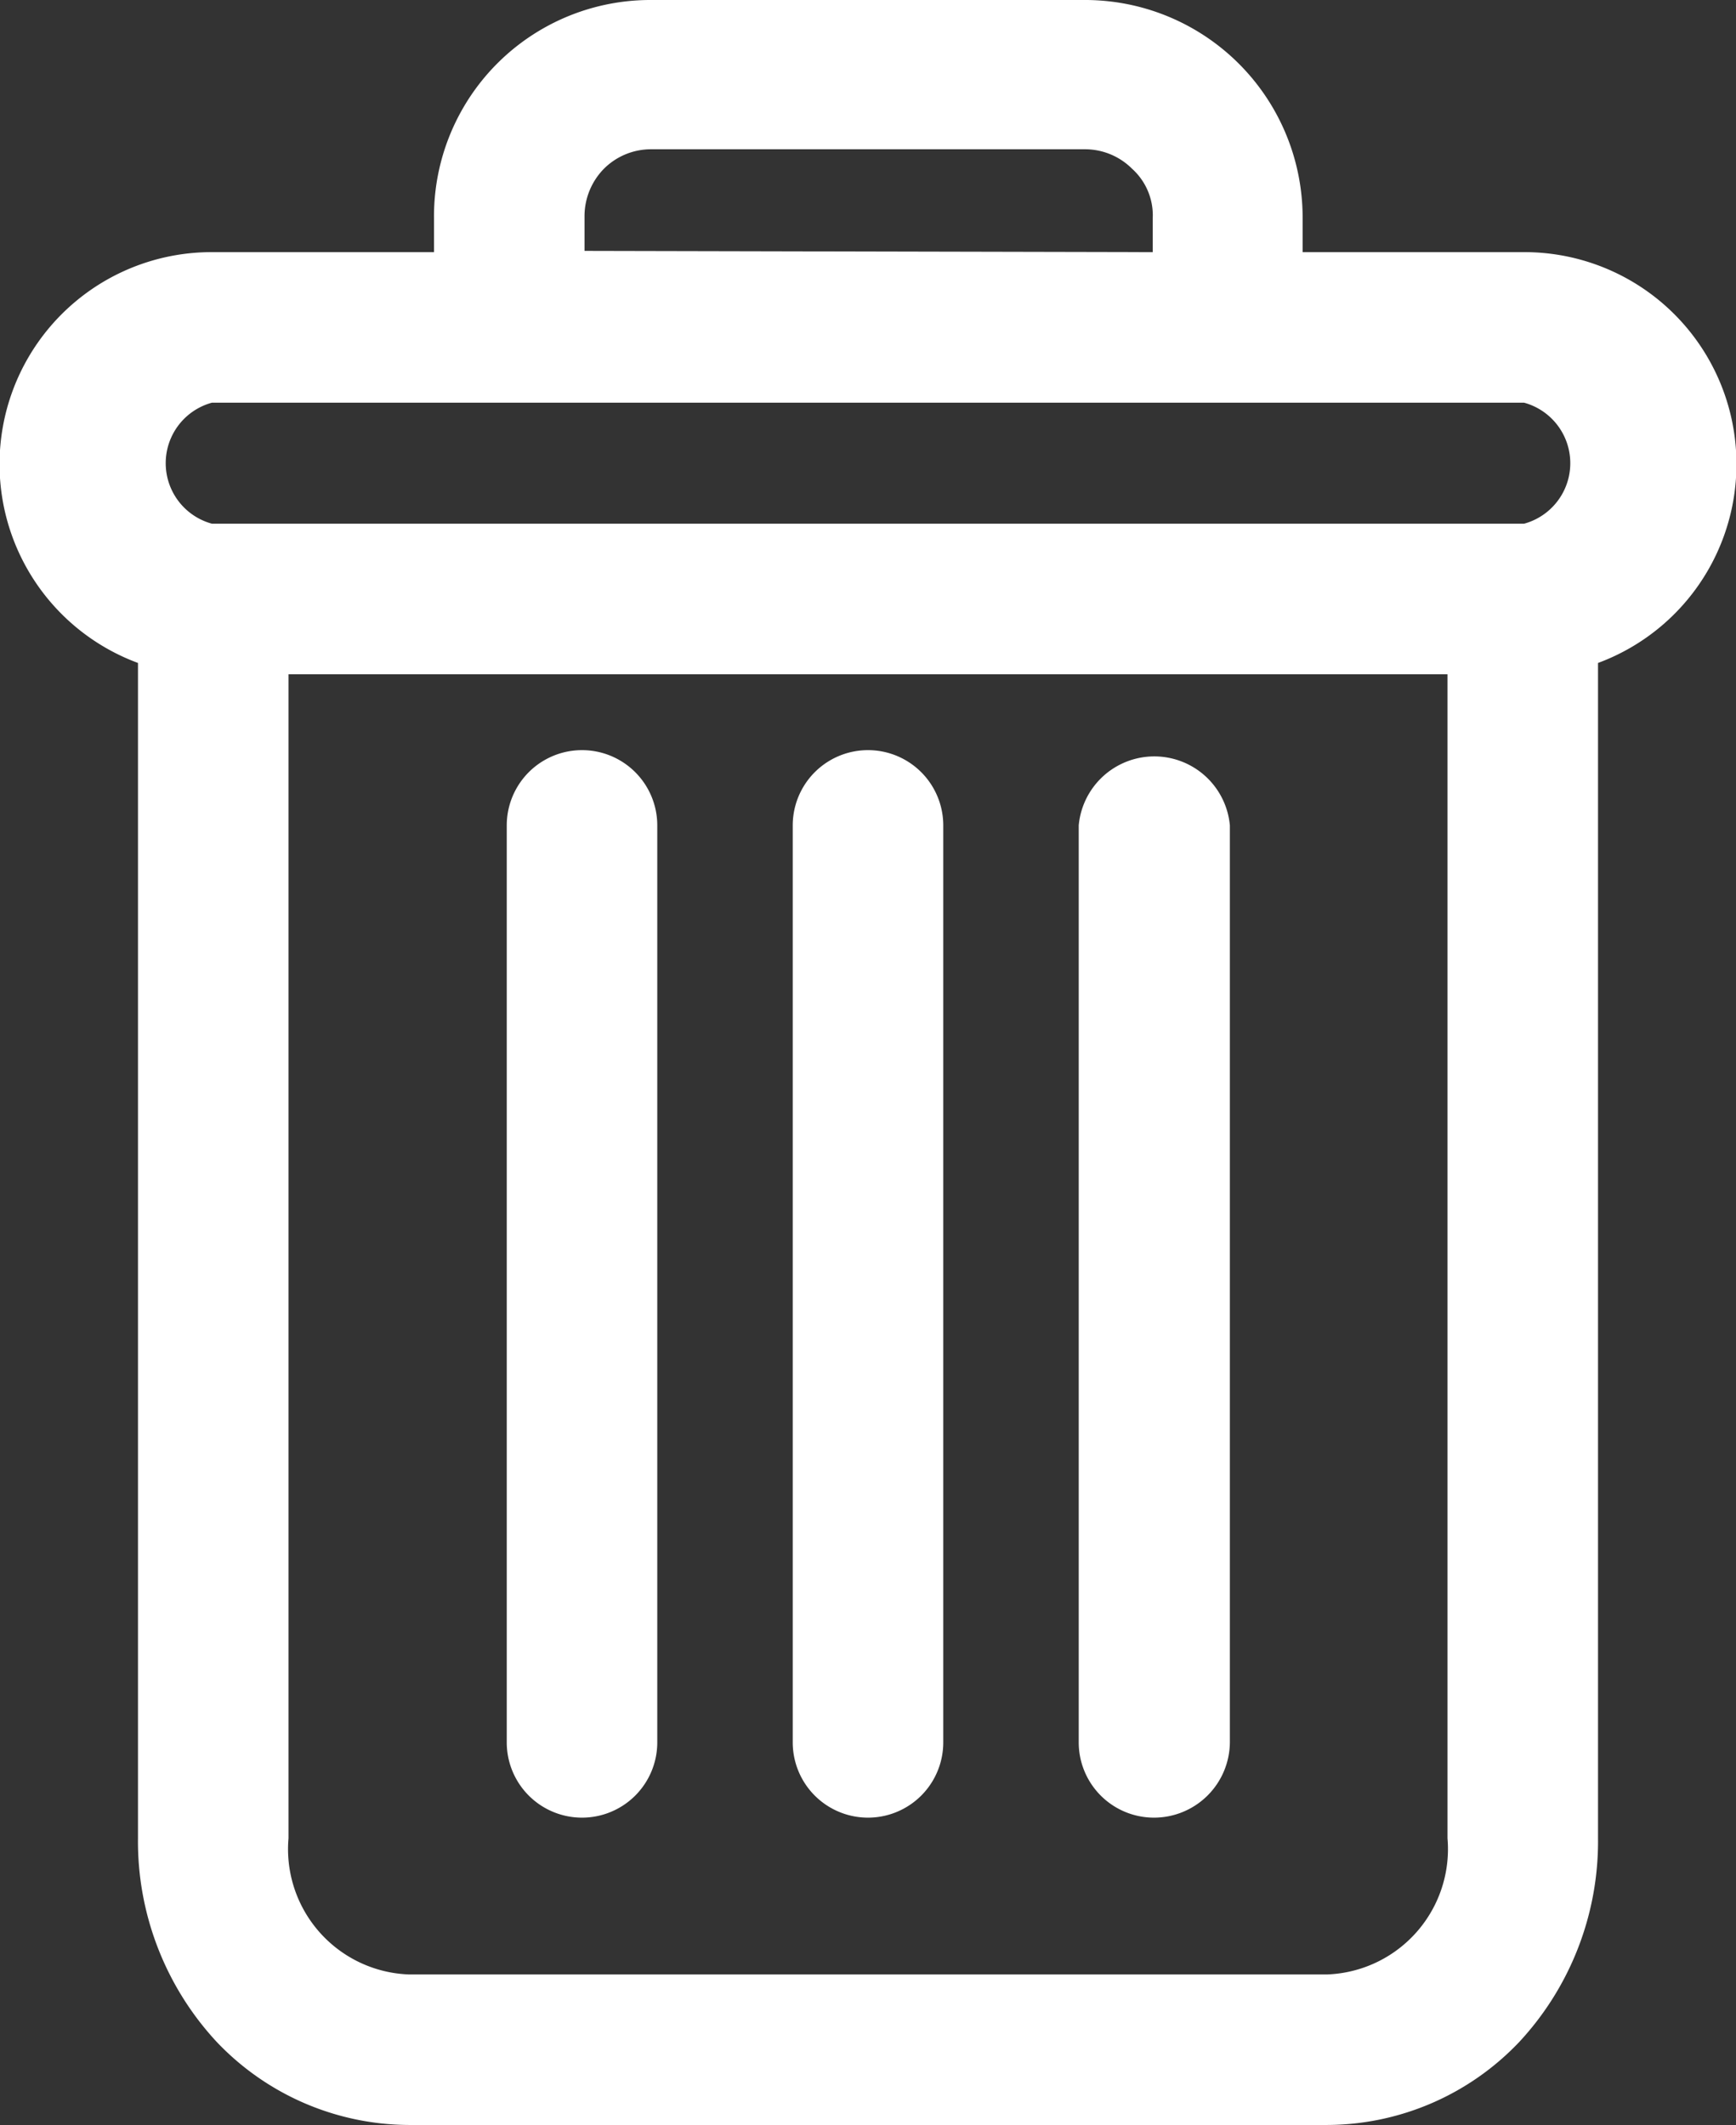<svg id="Layer_2" data-name="Layer 2" xmlns="http://www.w3.org/2000/svg" viewBox="0 0 27.68 33.88"><rect x="0" y="0" width="27.68" height="33.88" fill="#333333" stroke="none"/><defs><style>.cls-1{fill:#fff;}</style></defs><title>Delete</title><path class="cls-1" d="M24.56,31.29a1.2,1.2,0,0,1-1.2-1.2V15.47a1.21,1.21,0,0,1,2.41,0V30.09A1.21,1.21,0,0,1,24.56,31.29Z" transform="translate(-6.16 -2.31)"/><path class="cls-1" d="M24.56,14.7a.78.78,0,0,0-.77.77V30.09a.78.78,0,1,0,1.55,0V15.47A.78.78,0,0,0,24.56,14.7Z" transform="translate(-6.16 -2.31)"/><path class="cls-1" d="M15.44,31.29a1.2,1.2,0,0,1-1.2-1.2V15.47a1.2,1.2,0,0,1,2.4,0V30.09A1.2,1.2,0,0,1,15.44,31.29Z" transform="translate(-6.16 -2.31)"/><path class="cls-1" d="M15.44,14.7a.78.78,0,0,0-.78.77V30.09a.78.78,0,1,0,1.55,0V15.47A.78.78,0,0,0,15.44,14.7Z" transform="translate(-6.16 -2.31)"/><path class="cls-1" d="M12.68,36.19a4.25,4.25,0,0,1-3.07-1.33,4.7,4.7,0,0,1-1.25-3.24V12.88A3.38,3.38,0,0,1,9.54,6.33h3.54V5.79a3.45,3.45,0,0,1,3.46-3.48h6.9a3.47,3.47,0,0,1,3.49,3.48v.54h3.53a3.38,3.38,0,0,1,1.18,6.55V31.62a4.7,4.7,0,0,1-1.25,3.24,4.24,4.24,0,0,1-3.07,1.33Zm-1.92-4.57a2,2,0,0,0,1.92,2.17H27.32a2,2,0,0,0,1.92-2.17V13.06H10.76ZM9.54,8.73a1,1,0,0,0,0,1.93H30.46a1,1,0,0,0,0-1.93Zm15-2.4V5.79A1,1,0,0,0,24.21,5a1.06,1.06,0,0,0-.75-.31H16.54a1.06,1.06,0,0,0-.75.31,1.08,1.08,0,0,0-.31.76v.55Z" transform="translate(-6.16 -2.31)"/><path class="cls-1" d="M8.79,12.57V31.62a4.28,4.28,0,0,0,1.13,2.95,3.81,3.81,0,0,0,2.76,1.19H27.32a3.81,3.81,0,0,0,2.76-1.19,4.29,4.29,0,0,0,1.14-2.95v-19a3,3,0,0,0-.76-5.81h-4v-1a3,3,0,0,0-3.06-3.06H16.57A3.06,3.06,0,0,0,13.5,5.79v1h-4a3,3,0,0,0-.75,5.81ZM27.32,34.22H12.68a2.46,2.46,0,0,1-2.35-2.6v-19H29.67v19A2.46,2.46,0,0,1,27.32,34.22ZM15.05,5.79a1.48,1.48,0,0,1,.44-1.07,1.46,1.46,0,0,1,1.08-.44h6.87A1.5,1.5,0,0,1,25,5.79v1h-9.9ZM9.54,8.3H30.46a1.4,1.4,0,0,1,0,2.79H9.54a1.4,1.4,0,0,1,0-2.79Z" transform="translate(-6.16 -2.31)"/><path class="cls-1" d="M20,31.29a1.2,1.2,0,0,1-1.2-1.2V15.47a1.2,1.2,0,1,1,2.4,0V30.09A1.2,1.2,0,0,1,20,31.29Z" transform="translate(-6.16 -2.31)"/><path class="cls-1" d="M20,14.7a.77.77,0,0,0-.77.77V30.09a.77.77,0,1,0,1.54,0V15.47A.77.77,0,0,0,20,14.7Z" transform="translate(-6.16 -2.31)"/></svg>